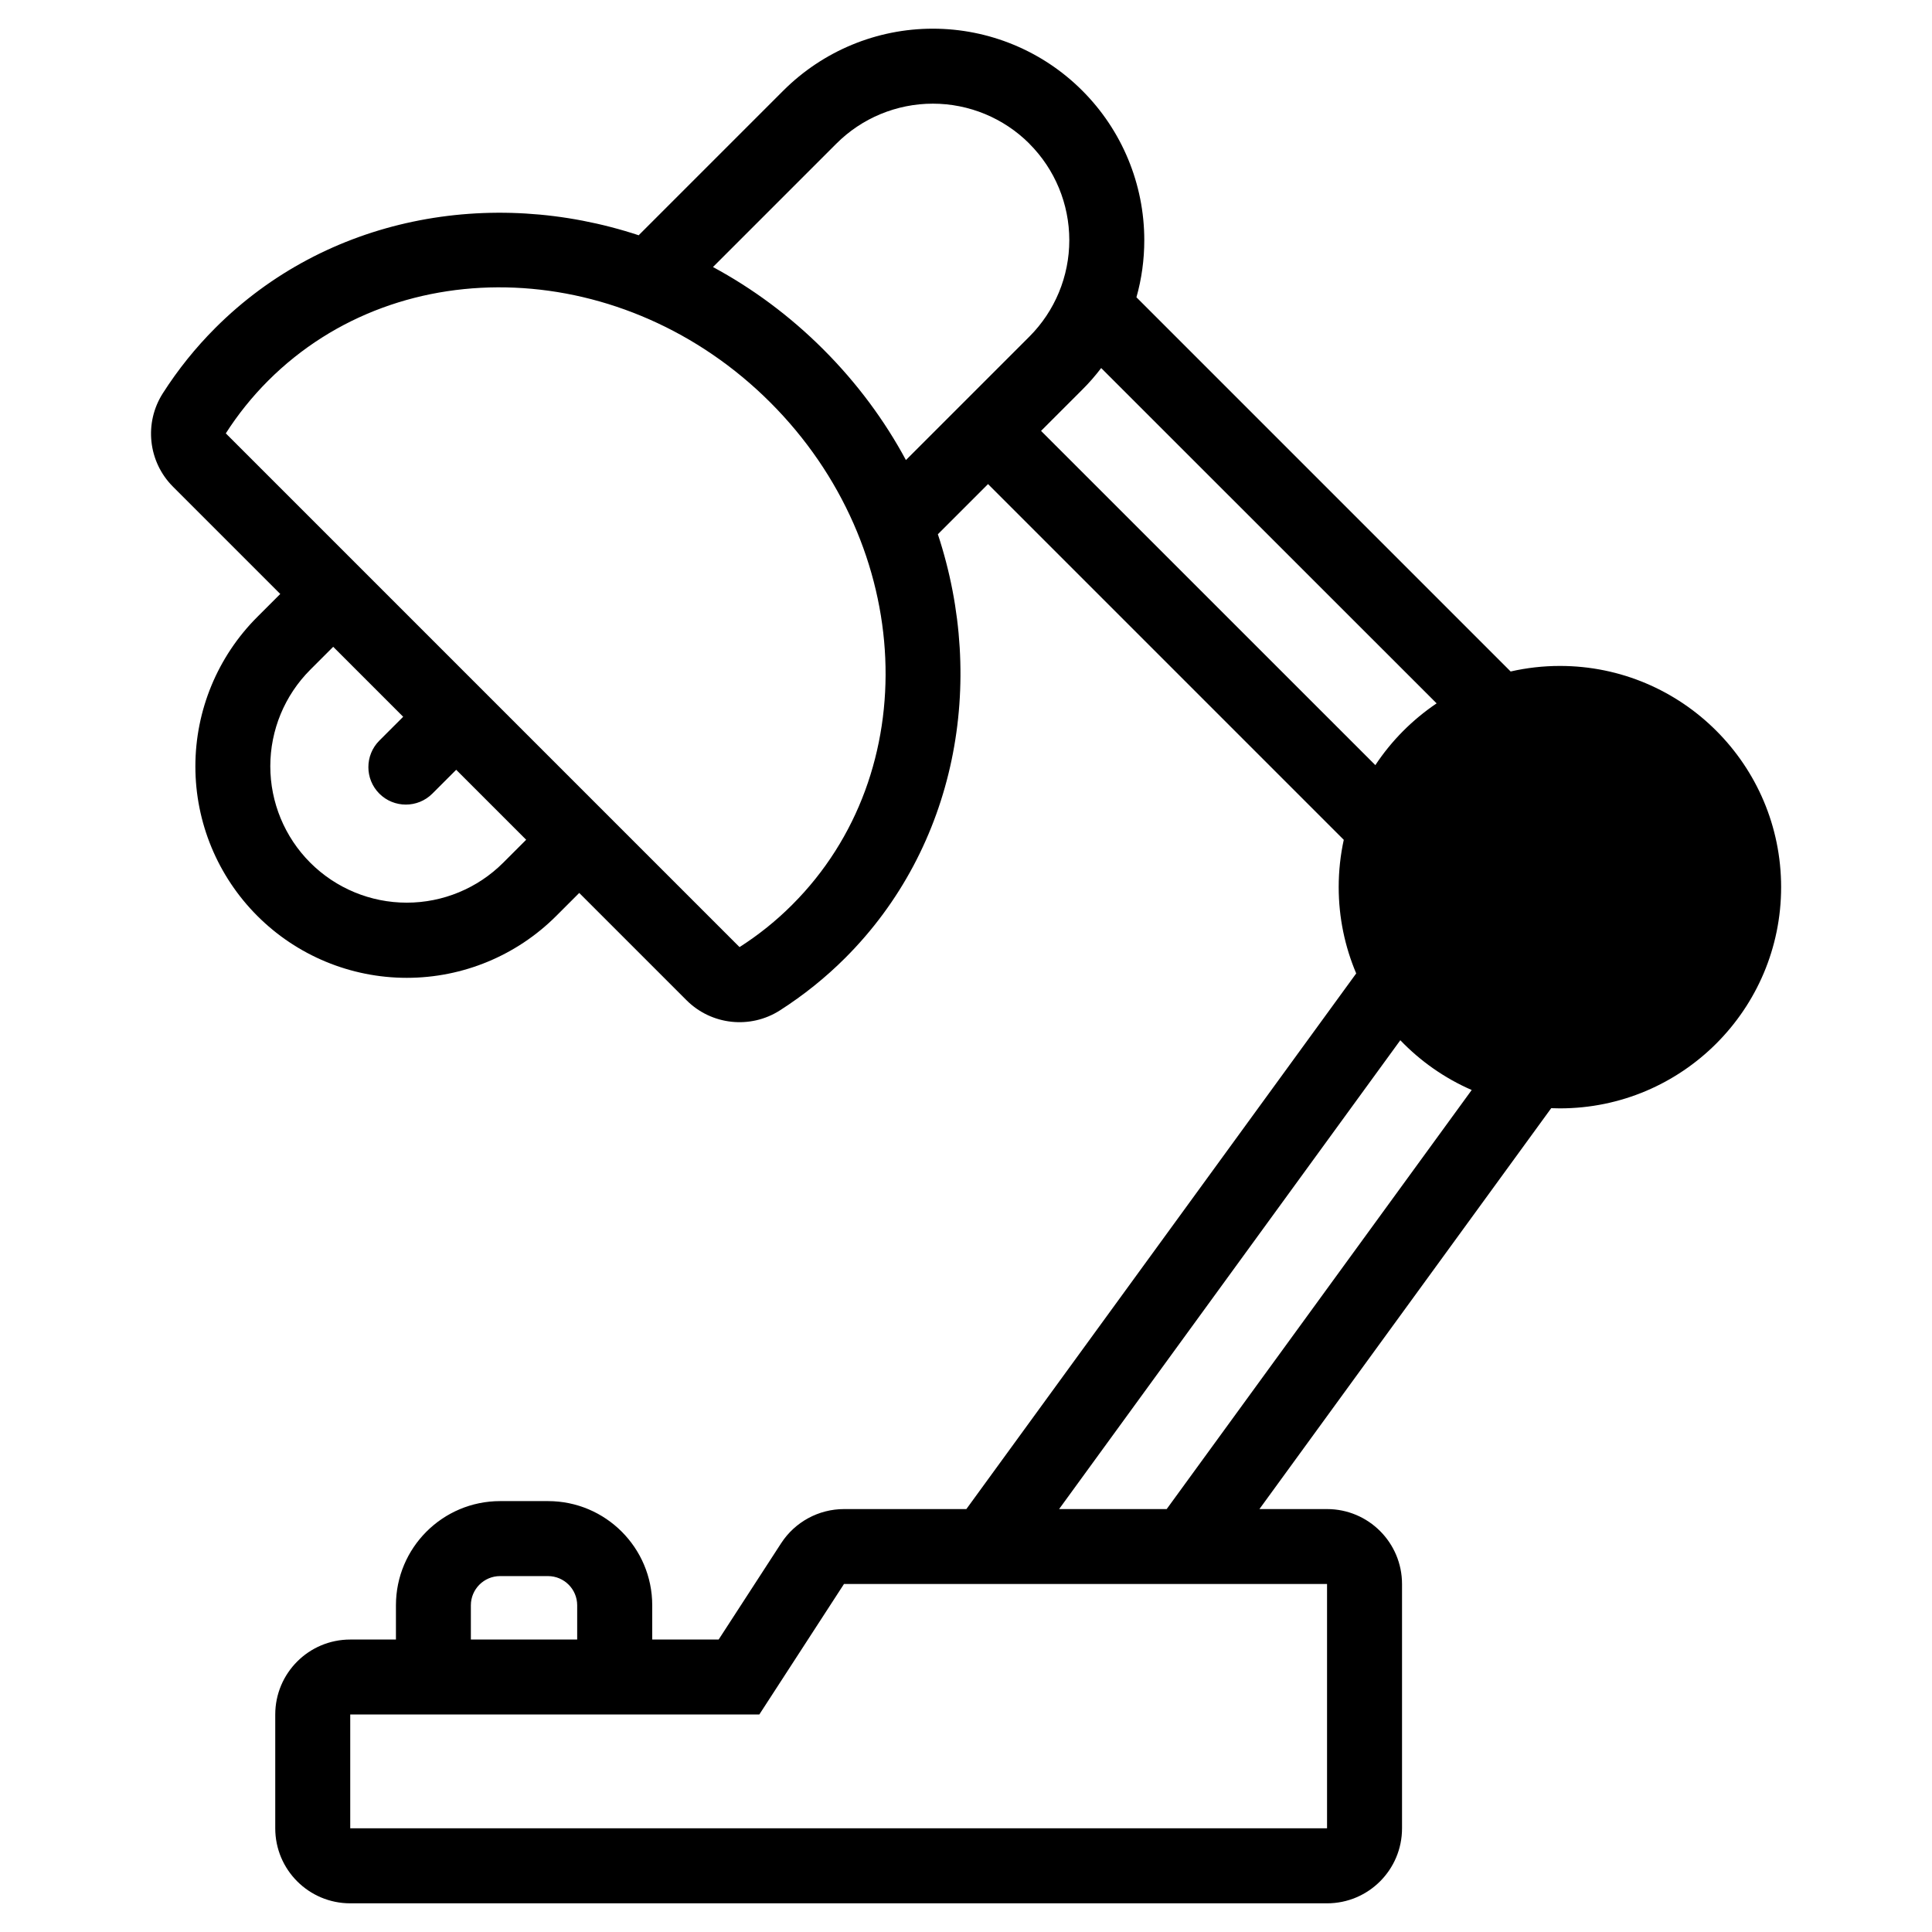 <!-- Generated by IcoMoon.io -->
<svg version="1.1" xmlns="http://www.w3.org/2000/svg" width="32" height="32" viewBox="0 0 32 32">
<title>study</title>
<path d="M10.581 3.894l2.393-2.393c0.657-0.656 1.547-1.026 2.476-1.026s1.82 0.369 2.476 1.026c0 0 0 0 0.001 0.001 0.657 0.657 1.026 1.547 1.026 2.476 0 0.323-0.044 0.641-0.13 0.946l6.198 6.198c0.262-0.060 0.536-0.092 0.816-0.092 2.022 0 3.664 1.642 3.664 3.664s-1.642 3.664-3.664 3.664c-0.048 0-0.096-0.001-0.144-0.003l-4.833 6.64h1.12c0.686 0 1.242 0.556 1.242 1.242v4.046c0 0.686-0.556 1.242-1.242 1.242h-16.179c-0.686 0-1.242-0.556-1.242-1.242v-1.885c0-0.686 0.556-1.242 1.242-1.242h0.757v-0.567c0-0.953 0.773-1.726 1.726-1.726h0.793c0.953 0 1.726 0.773 1.726 1.726v0.567h1.1l1.035-1.595c0.229-0.353 0.621-0.566 1.042-0.566h2.026l6.457-8.872c-0.186-0.439-0.29-0.922-0.29-1.429 0-0.269 0.029-0.532 0.084-0.784l-5.892-5.892-0.831 0.831c0.813 2.462 0.302 5.181-1.533 7.016-0.328 0.328-0.691 0.619-1.083 0.87-0.491 0.314-1.135 0.244-1.547-0.168l-1.777-1.777-0.38 0.38c-0.657 0.657-1.547 1.026-2.476 1.026s-1.82-0.369-2.476-1.026l-0-0c-0.657-0.657-1.026-1.547-1.026-2.476s0.369-1.82 1.026-2.476l0.38-0.38-1.777-1.777c-0.412-0.412-0.482-1.056-0.168-1.547 0.251-0.393 0.542-0.755 0.87-1.083 1.835-1.835 4.554-2.346 7.016-1.533zM21.98 26.236h-8.001l-1.402 2.161h-6.776v1.885h16.179zM9.56 27.156v-0.567c0-0.267-0.217-0.484-0.484-0.484h-0.793c-0.267 0-0.484 0.217-0.484 0.484v0.567zM23.194 17.229l-5.652 7.766h1.782l5.052-6.941c-0.448-0.195-0.849-0.477-1.182-0.824zM25.837 12.272c1.336 0 2.422 1.085 2.422 2.422s-1.085 2.422-2.422 2.422c-1.337 0-2.422-1.085-2.422-2.422s1.085-2.422 2.422-2.422zM12.249 15.687c0.316-0.202 0.609-0.437 0.873-0.702 2.196-2.195 2.033-5.923-0.362-8.318s-6.122-2.557-8.318-0.362c-0.265 0.265-0.5 0.557-0.702 0.873zM5.519 10.713l-0.38 0.38c-0.424 0.424-0.662 0.999-0.662 1.598s0.238 1.174 0.662 1.598l0 0c0.424 0.424 0.999 0.662 1.598 0.662s1.174-0.238 1.598-0.662l0.38-0.38-1.159-1.159-0.395 0.395c-0.242 0.242-0.636 0.242-0.878 0s-0.242-0.636 0-0.878l0.395-0.395zM18.239 6.096c-0.095 0.125-0.199 0.245-0.312 0.357l-0.684 0.684 5.537 5.536c0.267-0.404 0.613-0.752 1.015-1.023zM15.005 7.62l2.044-2.044c0.424-0.424 0.662-0.999 0.662-1.598s-0.238-1.174-0.662-1.598c-0-0-0-0-0-0.001-0.424-0.424-0.999-0.662-1.598-0.662s-1.175 0.238-1.598 0.662l-2.044 2.044c0.653 0.352 1.272 0.808 1.83 1.366s1.014 1.177 1.366 1.831z"></path>
</svg>
